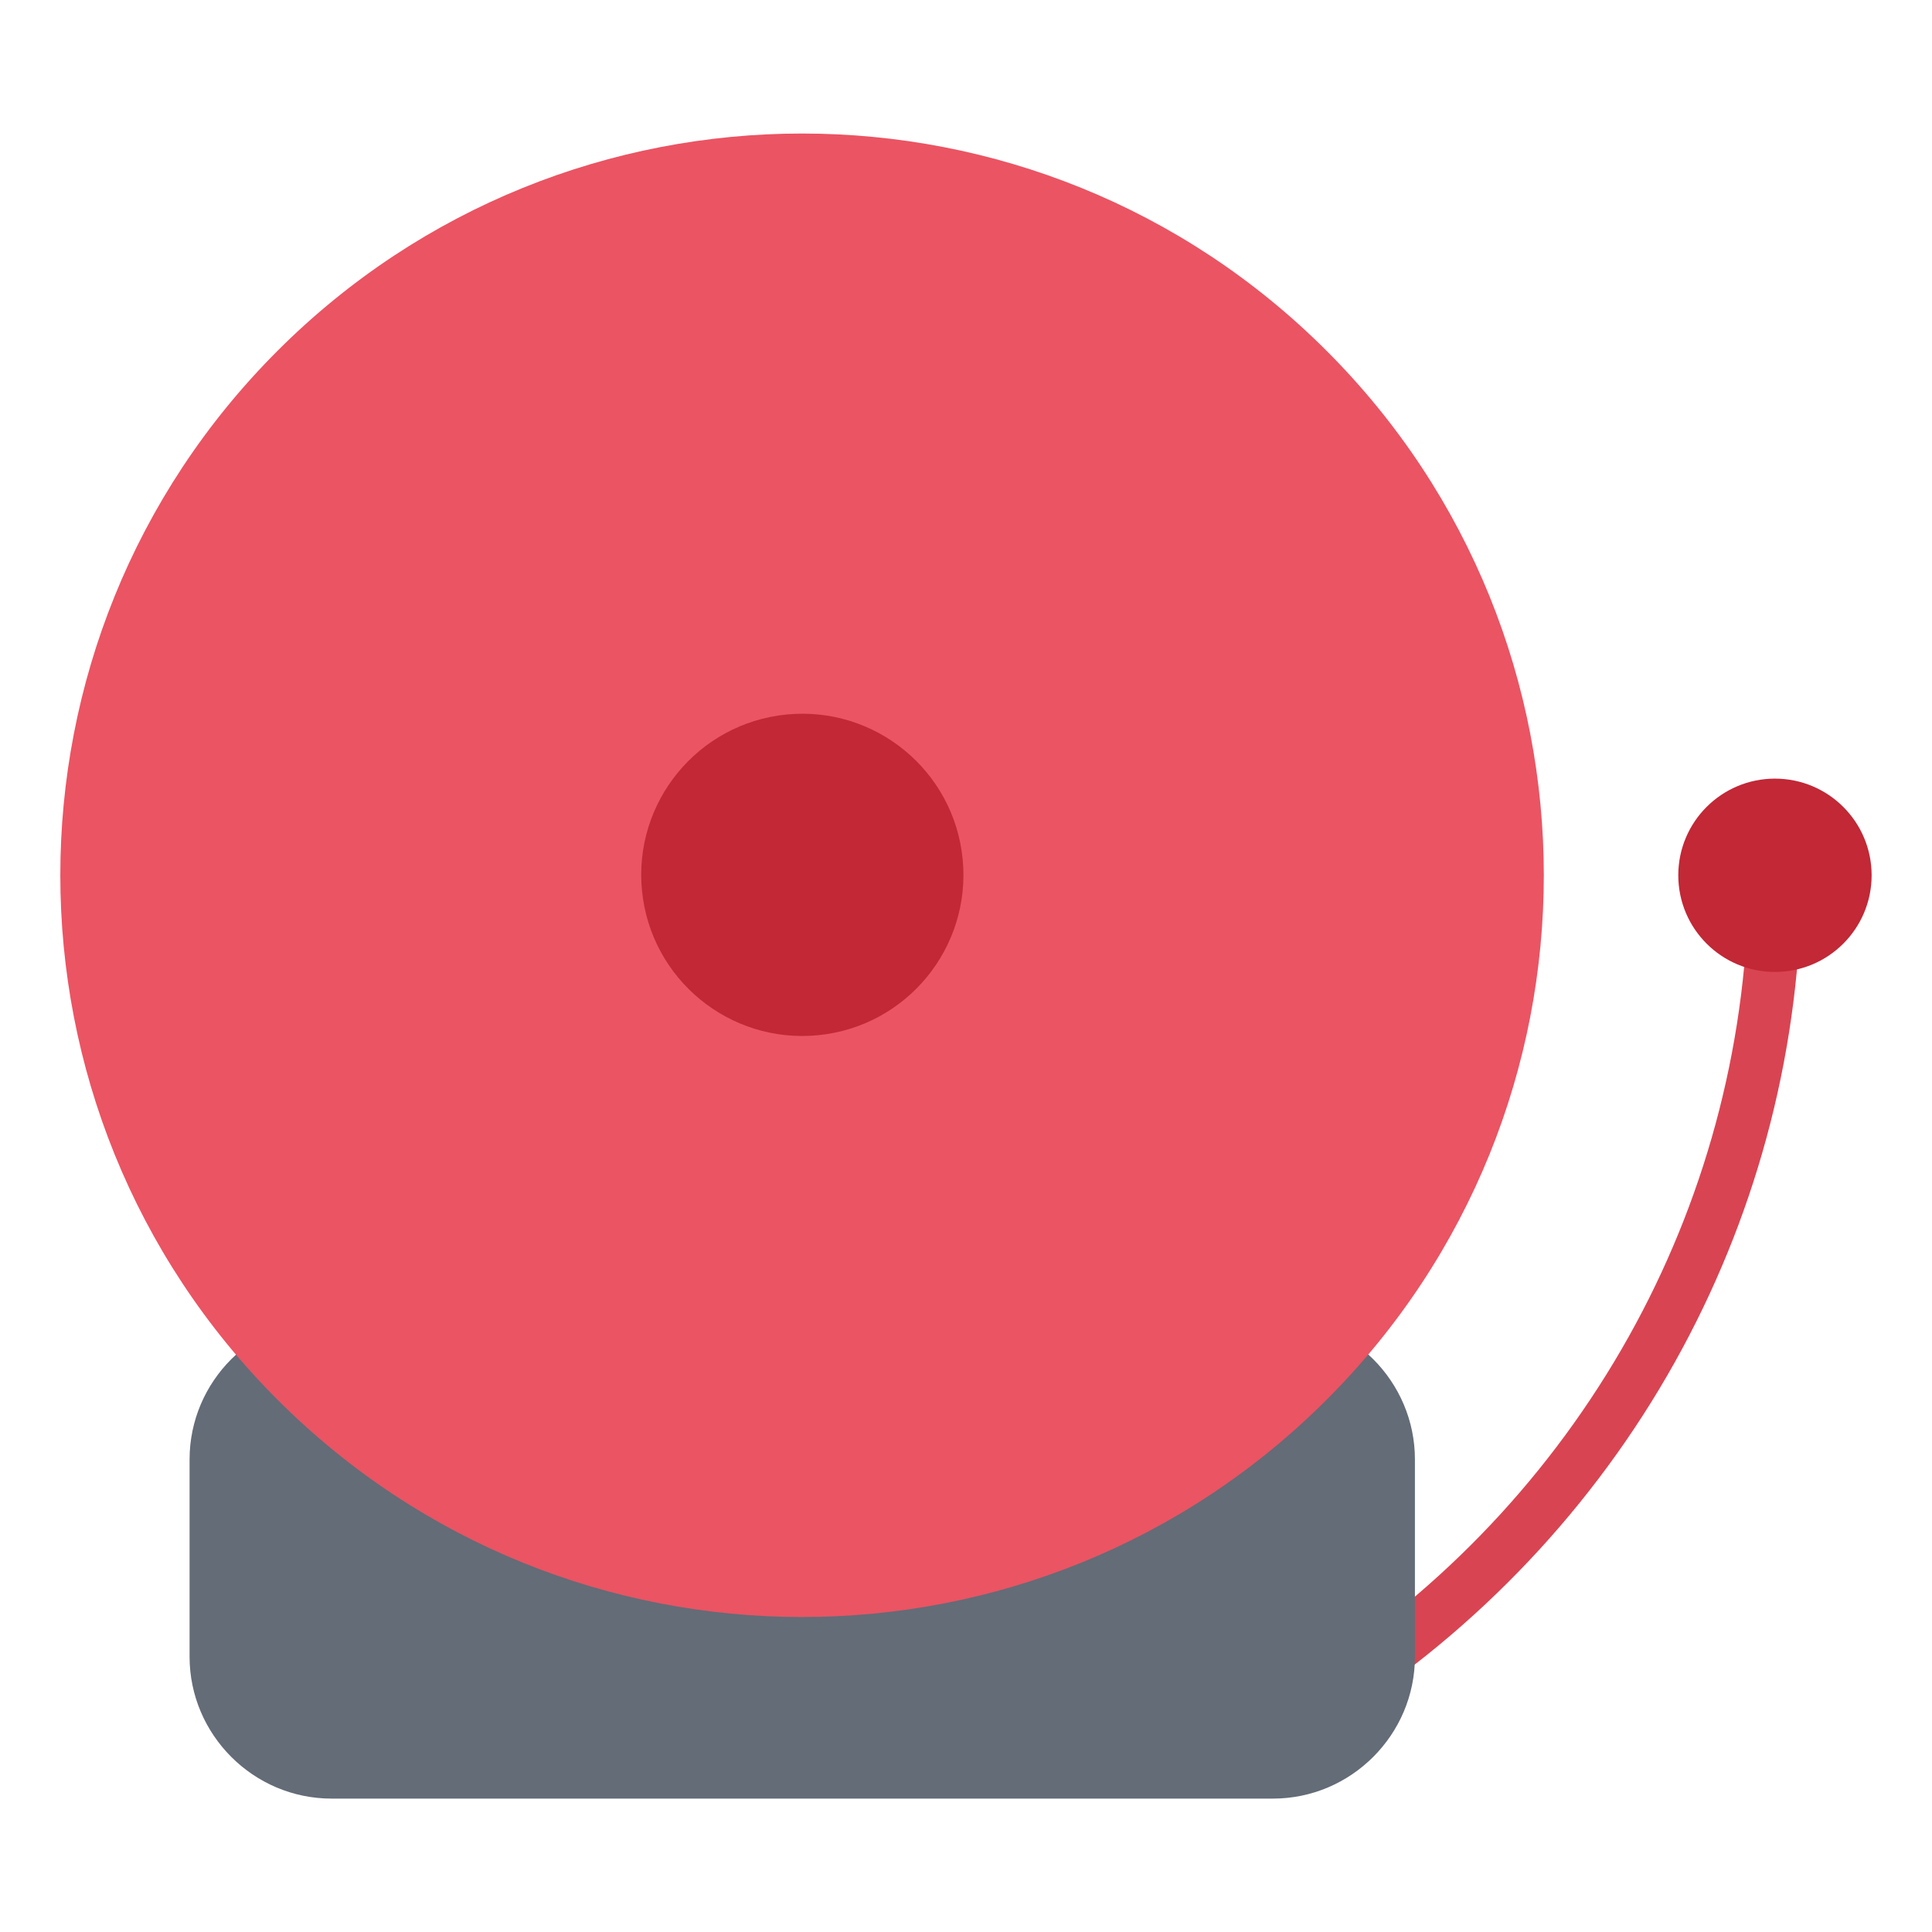 <svg width="80" height="80" viewBox="0 0 80 80" fill="none" xmlns="http://www.w3.org/2000/svg">
<g clip-path="url(#clip0_112_1016)">
<path fill-rule="evenodd" clip-rule="evenodd" d="M74.591 36.243C74.591 43.328 72.807 50 69.664 55.835C66.407 61.881 61.685 67.026 55.973 70.796L54.776 68.976C60.182 65.409 64.653 60.534 67.742 54.801C70.716 49.28 72.403 42.961 72.403 36.243H74.591Z" fill="#D94452"/>
<path d="M73.497 40.246C75.708 40.246 77.5 38.454 77.5 36.243C77.5 34.033 75.708 32.241 73.497 32.241C71.286 32.241 69.494 34.033 69.494 36.243C69.494 38.454 71.286 40.246 73.497 40.246Z" fill="#C22836"/>
<path fill-rule="evenodd" clip-rule="evenodd" d="M13.727 54.555H52.712C55.944 54.555 58.589 57.2 58.589 60.432V68.599C58.589 71.831 55.944 74.476 52.712 74.476H13.727C10.494 74.476 7.85 71.831 7.85 68.599V60.432C7.85 57.2 10.494 54.555 13.727 54.555Z" fill="#636C77"/>
<path d="M54.93 57.962C66.925 45.967 66.925 26.52 54.93 14.525C42.936 2.53 23.488 2.53 11.493 14.525C-0.501 26.52 -0.501 45.967 11.493 57.962C23.488 69.956 42.936 69.956 54.93 57.962Z" fill="#EB5463"/>
<path d="M33.876 42.865C37.543 42.504 40.222 39.239 39.861 35.572C39.5 31.906 36.235 29.226 32.569 29.587C28.902 29.949 26.222 33.214 26.584 36.88C26.945 40.547 30.21 43.226 33.876 42.865Z" fill="#C22836"/>
</g>
<defs>
<clipPath id="clip0_112_1016">
<rect width="80" height="80" fill="white"/>
</clipPath>
</defs>
</svg>
